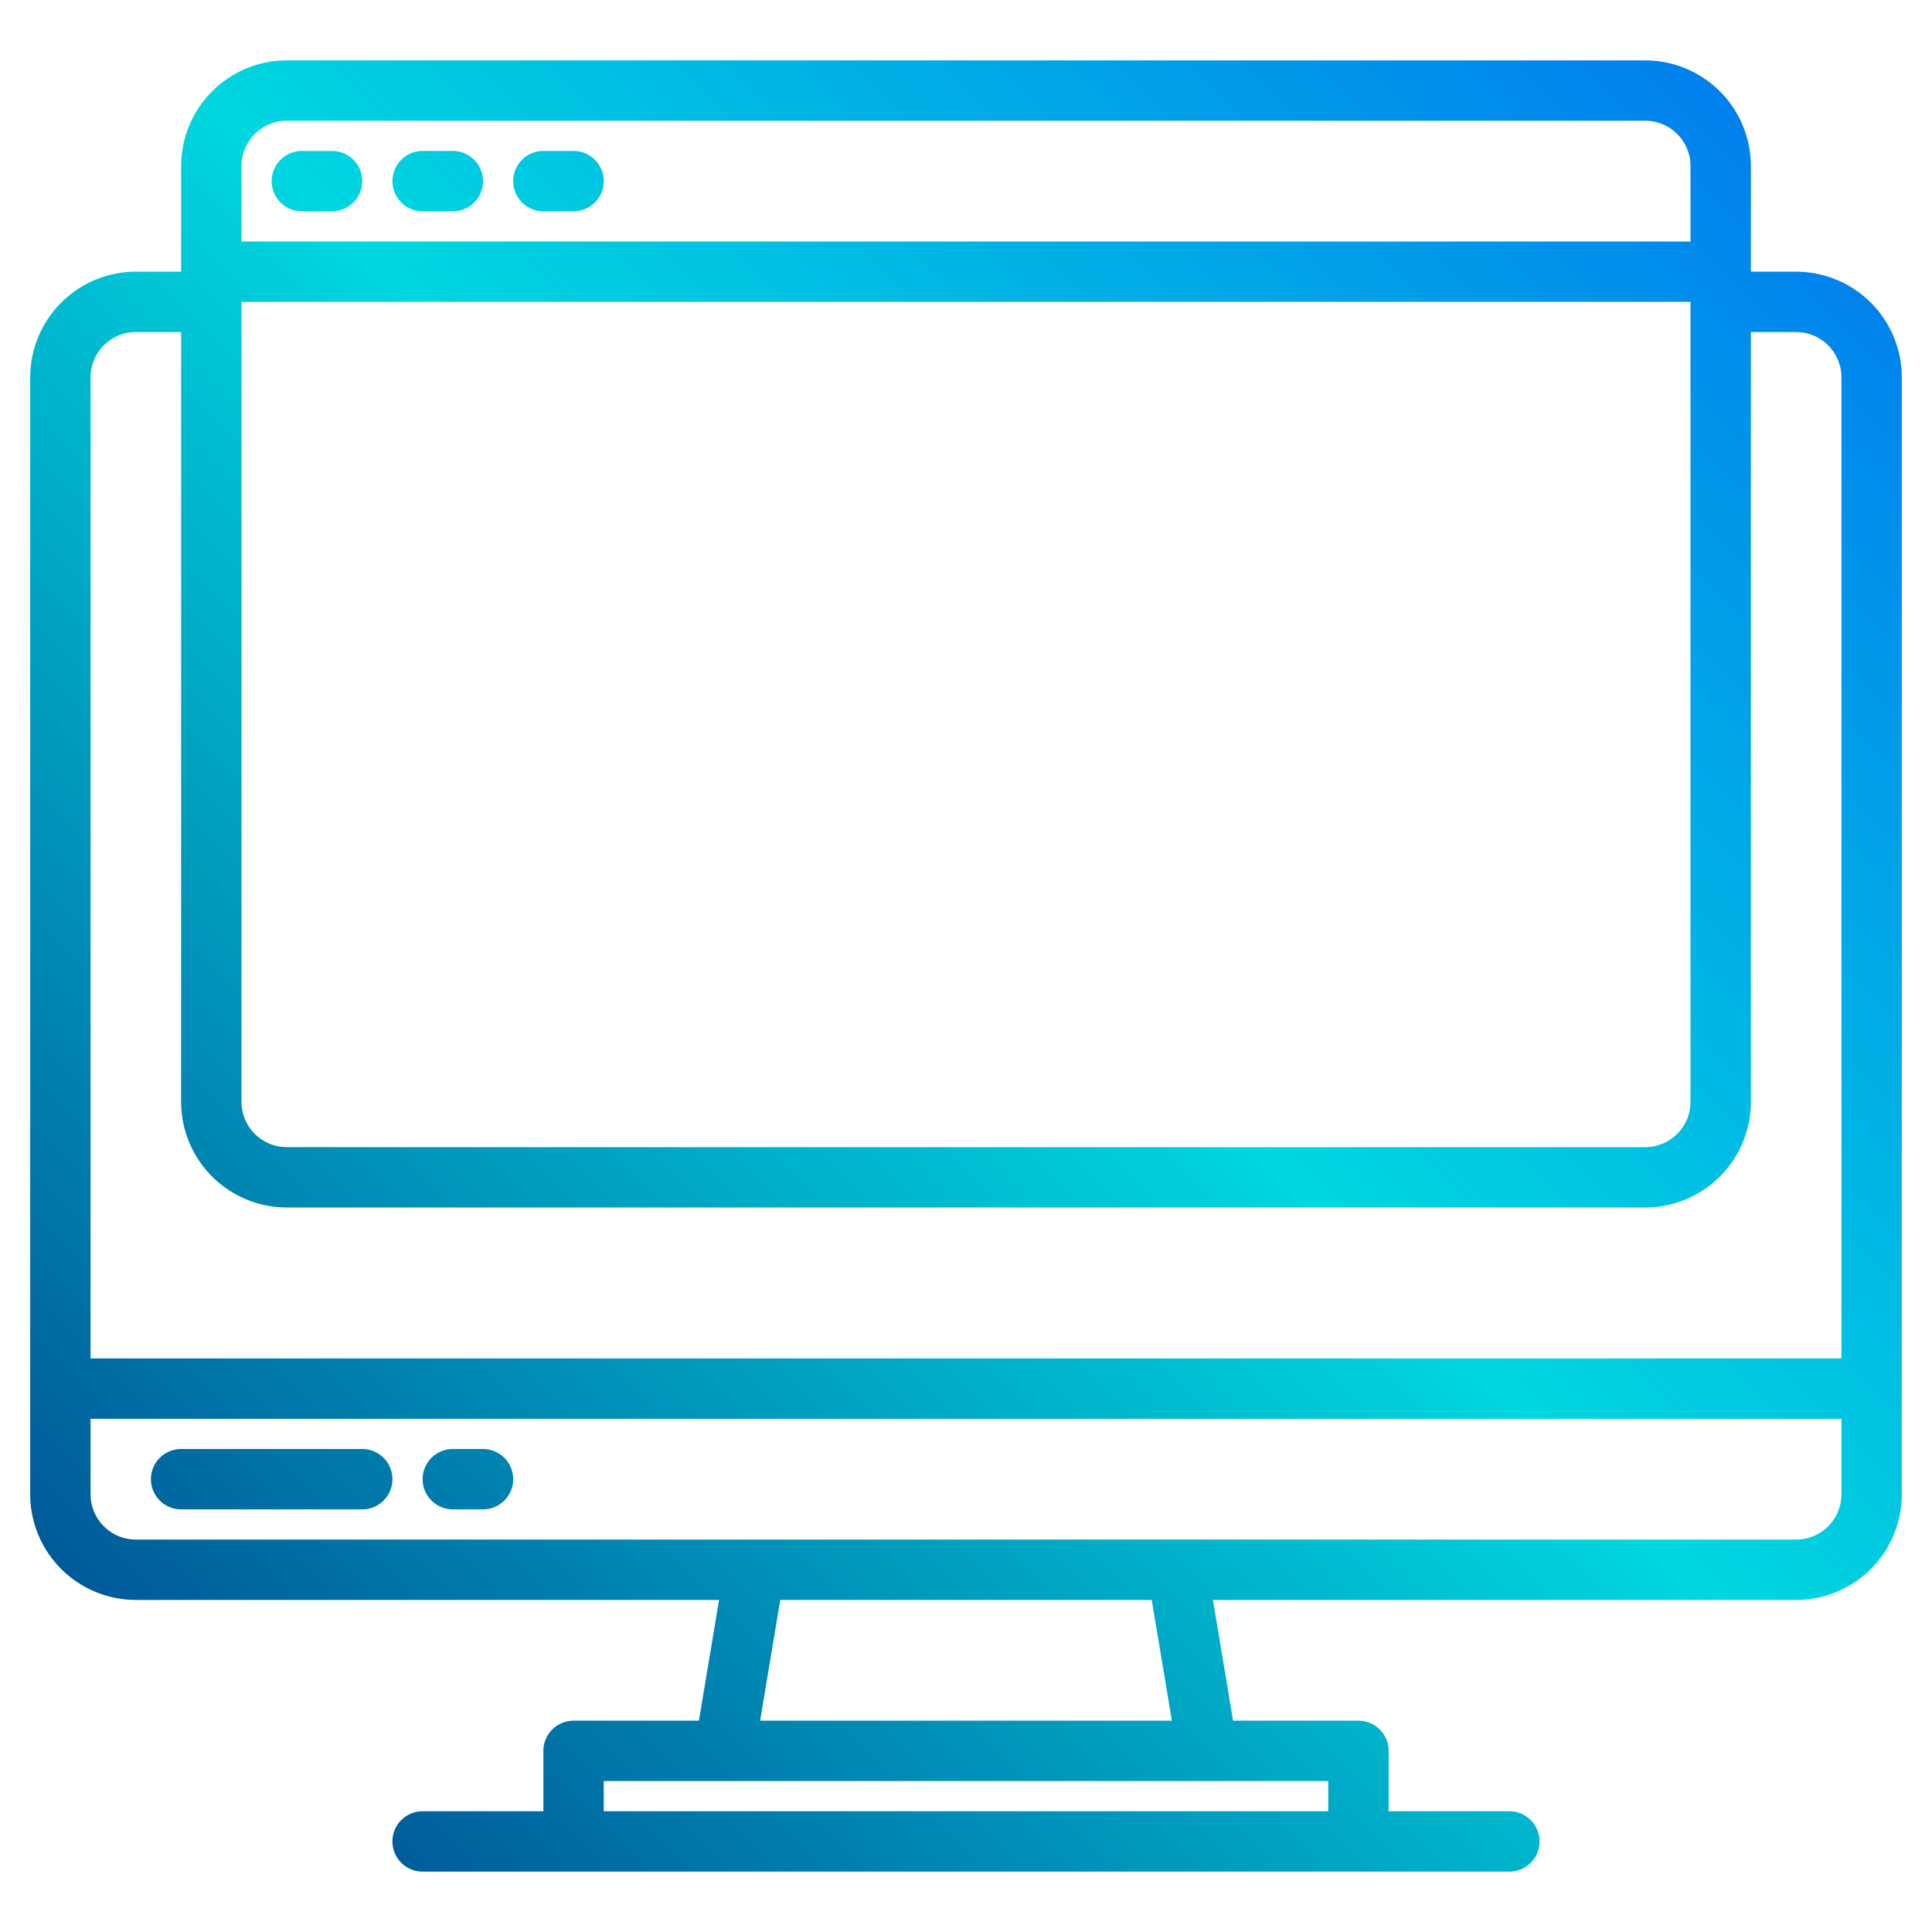 <svg height="512" viewBox="0 0 512 512" width="512" xmlns="http://www.w3.org/2000/svg" xmlns:xlink="http://www.w3.org/1999/xlink"><linearGradient id="a" gradientUnits="userSpaceOnUse" x1="3.144" x2="505.552" y1="492.856" y2="-9.552" data-name="New Gradient Swatch 1"><stop offset="0" stop-color="#003f8a"/><stop offset=".518" stop-color="#00d7df"/><stop offset="1" stop-color="#006df0"/></linearGradient><linearGradient id="b" x1="-12.856" x2="489.552" xlink:href="#a" y1="476.856" y2="-25.552"/><linearGradient id="c" x1="13.144" x2="515.552" xlink:href="#a" y1="502.856" y2=".448"/><linearGradient id="d" x1="-178.856" x2="323.552" xlink:href="#a" y1="310.856" y2="-191.552"/><linearGradient id="e" x1="-162.856" x2="339.552" xlink:href="#a" y1="326.856" y2="-175.552"/><linearGradient id="f" x1="-146.856" x2="355.552" xlink:href="#a" y1="342.856" y2="-159.552"/><g><path d="m476 72h-12v-28a28.031 28.031 0 0 0 -28-28h-360a28.031 28.031 0 0 0 -28 28v28h-12a28.031 28.031 0 0 0 -28 28v296a28.031 28.031 0 0 0 28 28h154.56l-5.34 32h-33.22a8 8 0 0 0 -8 8v16h-32a8 8 0 0 0 0 16h288a8 8 0 0 0 0-16h-32v-16a8 8 0 0 0 -8-8h-33.22l-5.34-32h154.56a28.031 28.031 0 0 0 28-28v-296a28.031 28.031 0 0 0 -28-28zm-412-28a12.01 12.01 0 0 1 12-12h360a12.01 12.01 0 0 1 12 12v20h-384zm0 36h384v212a12.01 12.01 0 0 1 -12 12h-360a12.01 12.01 0 0 1 -12-12zm288 392v8h-192v-8zm-150.56-16 5.34-32h98.44l5.34 32zm286.56-60a12.01 12.01 0 0 1 -12 12h-440a12.01 12.01 0 0 1 -12-12v-20h464zm0-36h-464v-260a12.01 12.01 0 0 1 12-12h12v204a28.031 28.031 0 0 0 28 28h360a28.031 28.031 0 0 0 28-28v-204h12a12.01 12.01 0 0 1 12 12z" fill="url(#a)"/><path d="m96 384h-48a8 8 0 0 0 0 16h48a8 8 0 0 0 0-16z" fill="url(#b)"/><path d="m128 384h-8a8 8 0 0 0 0 16h8a8 8 0 0 0 0-16z" fill="url(#c)"/><path d="m80 56h8a8 8 0 0 0 0-16h-8a8 8 0 0 0 0 16z" fill="url(#d)"/><path d="m112 56h8a8 8 0 0 0 0-16h-8a8 8 0 0 0 0 16z" fill="url(#e)"/><path d="m144 56h8a8 8 0 0 0 0-16h-8a8 8 0 0 0 0 16z" fill="url(#f)"/></g></svg>